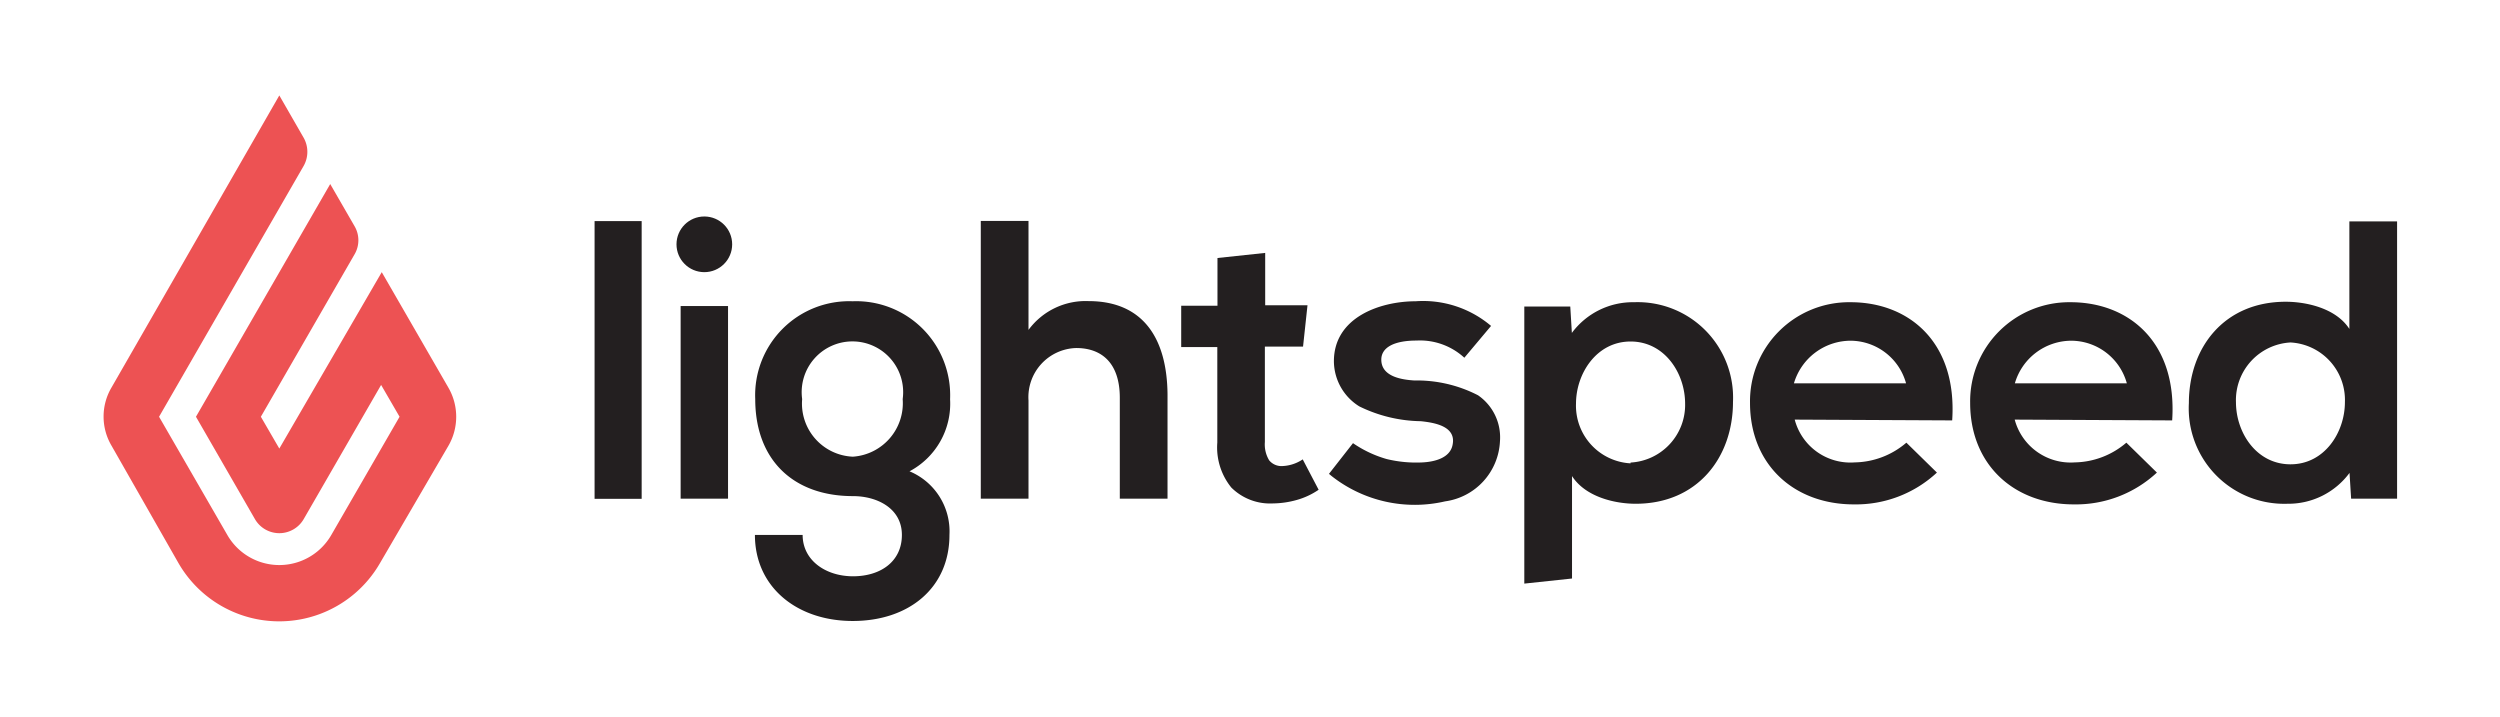 <svg xmlns="http://www.w3.org/2000/svg" viewBox="0 0 157.17 45.08"><defs><style>.cls-1{fill:none;}.cls-2{fill:#231f20;}.cls-3{fill:#ed5253;}</style></defs><g id="Layer_2" data-name="Layer 2"><g id="Layer_1-2" data-name="Layer 1"><rect class="cls-1" width="157.17" height="45.08"/><path class="cls-2" d="M53.6,18.94a5.91,5.91,0,0,0-6.12,6.15c0,3.79,2.36,6.1,6.15,6.1,1.5,0,3.07.76,3.07,2.44s-1.35,2.6-3.07,2.6-3.17-1-3.17-2.6h-3c0,3.27,2.63,5.41,6.15,5.41s6.08-2.07,6.08-5.41a4.09,4.09,0,0,0-2.51-4,4.81,4.81,0,0,0,2.55-4.53A5.91,5.91,0,0,0,53.6,18.94Zm0,9.77a3.34,3.34,0,0,1-3.17-3.62,3.19,3.19,0,1,1,6.32,0A3.37,3.37,0,0,1,53.63,28.71Z"/><circle class="cls-2" cx="44.28" cy="15.36" r="1.75"/><path class="cls-2" d="M126.66,26.38a3.64,3.64,0,0,0,3.77,2.69,5.11,5.11,0,0,0,3.25-1.24l1.92,1.88a7.48,7.48,0,0,1-5.22,2c-3.78,0-6.52-2.51-6.52-6.38A6.23,6.23,0,0,1,130.17,19c3.67,0,6.72,2.51,6.39,7.43Zm7.05-2.28a3.64,3.64,0,0,0-3.5-2.68,3.71,3.71,0,0,0-3.54,2.68Z"/><path class="cls-2" d="M112.83,26.38a3.62,3.62,0,0,0,3.77,2.69,5.11,5.11,0,0,0,3.25-1.24l1.92,1.88a7.48,7.48,0,0,1-5.22,2c-3.78,0-6.53-2.51-6.53-6.38A6.23,6.23,0,0,1,116.34,19c3.67,0,6.72,2.51,6.39,7.43Zm7-2.28a3.64,3.64,0,0,0-3.5-2.68,3.73,3.73,0,0,0-3.55,2.68Z"/><path class="cls-2" d="M68.43,18.93a4.46,4.46,0,0,0-3.77,1.81V13.89h-3V31.35h3V25.18a3.09,3.09,0,0,1,3-3.3c1.59,0,2.74.93,2.74,3.13v6.34h3V24.8C73.37,21.25,71.85,18.93,68.43,18.93Z"/><path class="cls-2" d="M102.73,19a4.77,4.77,0,0,0-3.91,1.93l-.1-1.66H95.83V36.69l3-.32V29.93c.85,1.32,2.71,1.74,4,1.74,3.87,0,6.12-2.89,6.12-6.41A6,6,0,0,0,102.73,19Zm-.22,10.13a3.63,3.63,0,0,1-3.43-3.75c0-1.88,1.28-3.91,3.43-3.91s3.43,2,3.43,3.91A3.63,3.63,0,0,1,102.51,29.08Z"/><path class="cls-2" d="M143.8,31.67a4.78,4.78,0,0,0,3.91-1.94l.1,1.62h2.89V13.92h-3v6.76c-.85-1.32-2.74-1.71-4-1.71-3.86,0-6.09,2.86-6.09,6.38A6,6,0,0,0,143.8,31.67ZM144,21.53a3.62,3.62,0,0,1,3.42,3.75c0,1.89-1.27,3.91-3.42,3.91s-3.43-2-3.43-3.91A3.63,3.63,0,0,1,144,21.53Z"/><path class="cls-2" d="M80.63,29.3a1,1,0,0,1-.84-.36,1.93,1.93,0,0,1-.27-1.15v-6h2.4l.28-2.6H79.54V15.9l-3,.32v3H74.26v2.6h2.27v6a4,4,0,0,0,.88,2.83,3.45,3.45,0,0,0,2.6,1,5.76,5.76,0,0,0,1.52-.22,4.67,4.67,0,0,0,1.37-.64l-1-1.91A2.47,2.47,0,0,1,80.63,29.3Z"/><path class="cls-2" d="M92.92,24.85a8.39,8.39,0,0,0-4-.93c-.82-.05-2.08-.25-2.08-1.31,0-.76.79-1.2,2.22-1.2a4.12,4.12,0,0,1,3,1.08l1.68-2A6.6,6.6,0,0,0,89,18.94c-2.22,0-5.14,1-5.14,3.77a3.36,3.36,0,0,0,1.6,2.84,9.06,9.06,0,0,0,3.86.93c.85.09,2.25.31,2,1.49-.16.83-1.14,1.06-1.87,1.1a7.88,7.88,0,0,1-2.27-.21,7.22,7.22,0,0,1-2.12-1l-1.51,1.93.18.15a8.45,8.45,0,0,0,7.12,1.58,4,4,0,0,0,3.45-3.78A3.21,3.21,0,0,0,92.92,24.85Z"/><rect class="cls-2" x="37.38" y="13.9" width="2.96" height="17.46"/><rect class="cls-2" x="42.79" y="19.24" width="2.98" height="12.11"/><path class="cls-3" d="M17.56,6l1.53,2.66a1.8,1.8,0,0,1,0,1.77L10,26.2l4.29,7.43a3.77,3.77,0,0,0,6.54,0l4.29-7.43-1.16-2-4.87,8.44a1.77,1.77,0,0,1-3.06,0L12.32,26.2l8.44-14.63,1.53,2.65a1.75,1.75,0,0,1,0,1.77L16.4,26.2l1.16,2L24,17.11l4.2,7.28a3.65,3.65,0,0,1,0,3.62L23.89,35.4a7.31,7.31,0,0,1-12.67,0L7,28a3.6,3.6,0,0,1,0-3.62L17.56,6"/></g></g></svg>
